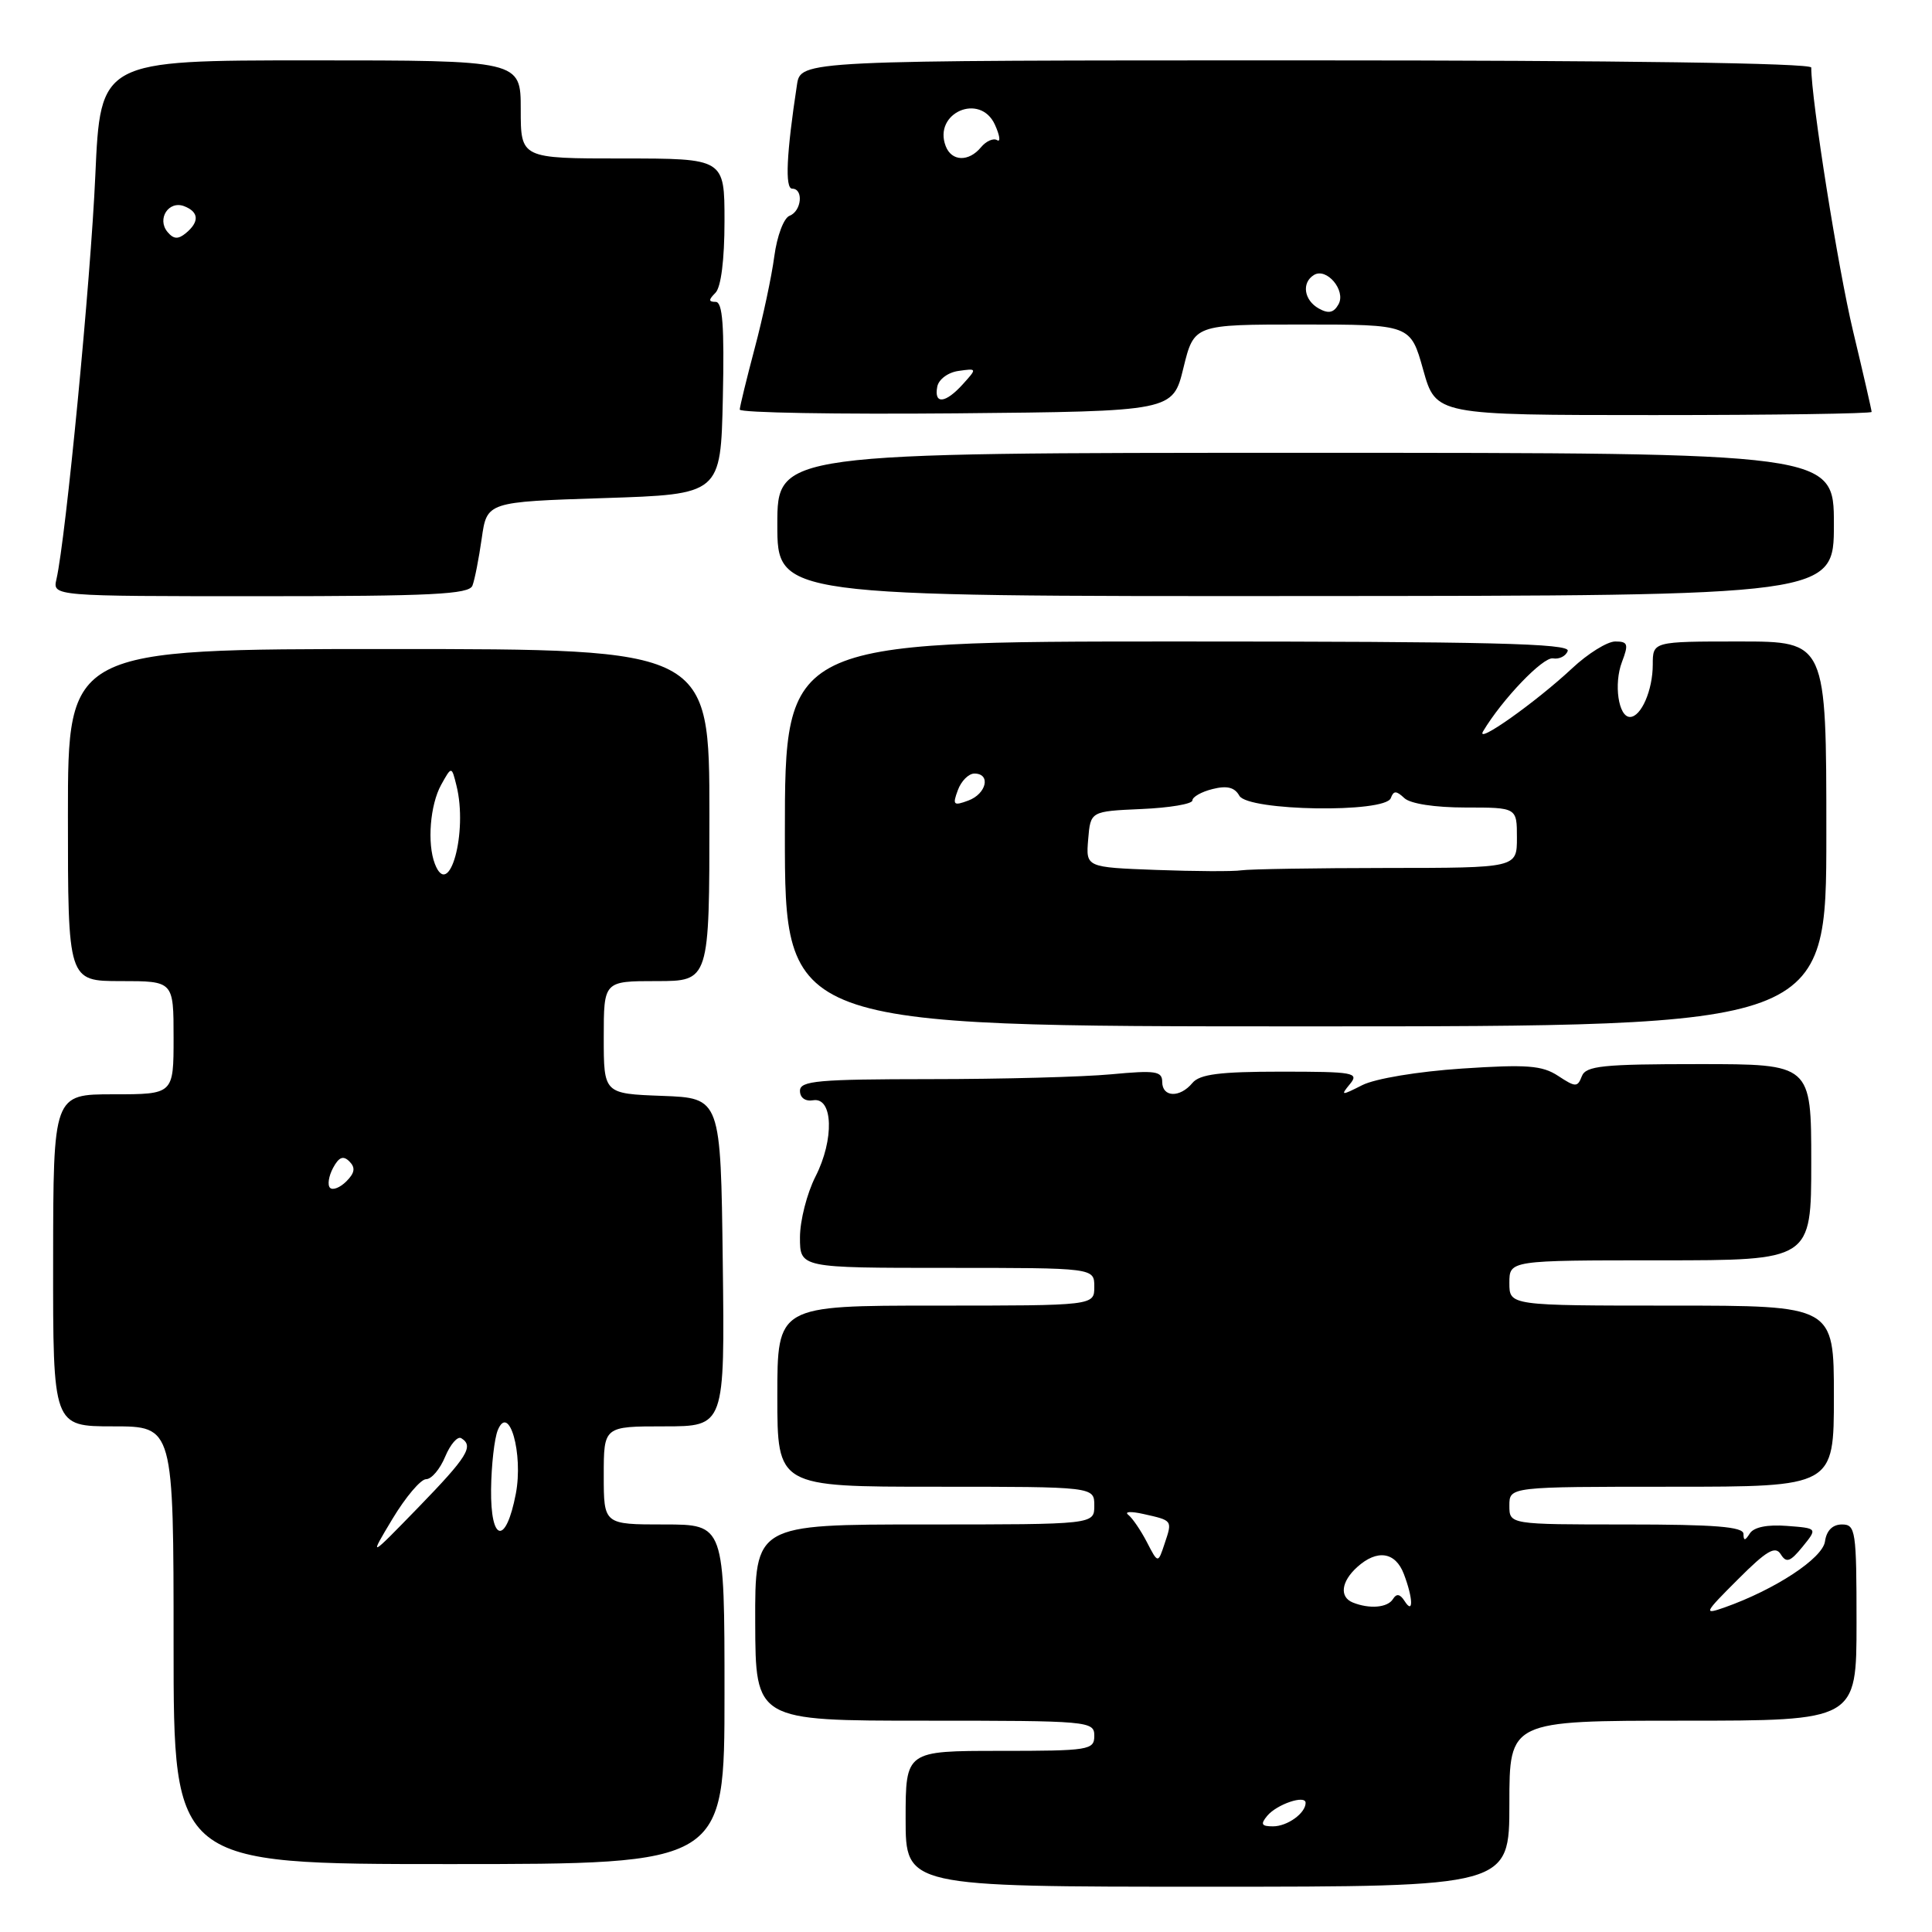 <?xml version="1.0" encoding="UTF-8" standalone="no"?>
<!DOCTYPE svg PUBLIC "-//W3C//DTD SVG 1.1//EN" "http://www.w3.org/Graphics/SVG/1.1/DTD/svg11.dtd" >
<svg xmlns="http://www.w3.org/2000/svg" xmlns:xlink="http://www.w3.org/1999/xlink" version="1.1" viewBox="0 0 256 256">
 <g >
 <path fill="currentColor"
d=" M 200.00 239.00 C 200.00 228.00 200.00 228.00 223.00 228.00 C 246.00 228.00 246.00 228.00 246.00 215.00 C 246.00 202.82 245.88 202.00 244.07 202.00 C 242.83 202.00 242.02 202.80 241.82 204.25 C 241.50 206.50 235.20 210.63 228.50 213.00 C 225.68 213.99 225.79 213.76 230.28 209.28 C 234.09 205.46 235.24 204.79 235.96 205.95 C 236.70 207.14 237.21 206.96 238.85 204.95 C 240.84 202.50 240.84 202.50 236.77 202.19 C 234.20 201.99 232.39 202.35 231.86 203.19 C 231.23 204.18 231.03 204.20 231.02 203.25 C 231.00 202.30 227.23 202.00 215.50 202.00 C 200.00 202.00 200.00 202.00 200.00 199.50 C 200.00 197.00 200.00 197.00 221.50 197.00 C 243.00 197.00 243.00 197.00 243.00 185.00 C 243.00 173.00 243.00 173.00 221.50 173.00 C 200.00 173.00 200.00 173.00 200.00 170.00 C 200.00 167.00 200.00 167.00 220.00 167.00 C 240.00 167.00 240.00 167.00 240.00 154.00 C 240.00 141.00 240.00 141.00 225.11 141.00 C 212.35 141.00 210.13 141.23 209.60 142.61 C 209.03 144.08 208.77 144.08 206.46 142.56 C 204.34 141.17 202.32 141.02 193.72 141.59 C 187.88 141.98 182.21 142.92 180.50 143.79 C 177.72 145.20 177.60 145.19 178.87 143.65 C 180.13 142.13 179.40 142.00 169.74 142.00 C 161.63 142.00 158.96 142.34 158.00 143.50 C 156.34 145.50 154.00 145.41 154.00 143.36 C 154.00 141.93 153.11 141.80 147.25 142.35 C 143.54 142.70 132.74 142.99 123.25 142.99 C 108.37 143.00 106.00 143.21 106.00 144.54 C 106.00 145.46 106.71 145.97 107.75 145.79 C 110.39 145.35 110.56 150.99 108.06 155.89 C 106.93 158.11 106.00 161.74 106.00 163.96 C 106.00 168.00 106.00 168.00 125.50 168.00 C 145.00 168.00 145.00 168.00 145.00 170.50 C 145.00 173.00 145.00 173.00 124.00 173.00 C 103.00 173.00 103.00 173.00 103.00 185.00 C 103.00 197.00 103.00 197.00 124.00 197.00 C 145.00 197.00 145.00 197.00 145.00 199.50 C 145.00 202.00 145.00 202.00 122.52 202.00 C 100.03 202.00 100.03 202.00 100.07 215.00 C 100.11 228.00 100.11 228.00 122.55 228.00 C 144.33 228.00 145.00 228.06 145.00 230.00 C 145.00 231.89 144.33 232.00 132.50 232.00 C 120.00 232.00 120.00 232.00 120.00 241.00 C 120.00 250.00 120.00 250.00 160.00 250.00 C 200.00 250.00 200.00 250.00 200.00 239.00 Z  M 96.00 224.50 C 96.00 202.00 96.00 202.00 88.00 202.00 C 80.00 202.00 80.00 202.00 80.00 195.50 C 80.00 189.00 80.00 189.00 88.02 189.00 C 96.04 189.00 96.04 189.00 95.77 167.25 C 95.50 145.50 95.50 145.50 87.75 145.21 C 80.00 144.92 80.00 144.92 80.00 137.46 C 80.00 130.00 80.00 130.00 87.00 130.00 C 94.00 130.00 94.00 130.00 94.00 108.00 C 94.00 86.00 94.00 86.00 51.50 86.00 C 9.00 86.00 9.00 86.00 9.00 108.00 C 9.00 130.00 9.00 130.00 16.00 130.00 C 23.00 130.00 23.00 130.00 23.00 137.50 C 23.00 145.00 23.00 145.00 15.03 145.00 C 7.06 145.00 7.06 145.00 7.04 167.00 C 7.02 189.00 7.02 189.00 15.01 189.00 C 23.00 189.00 23.00 189.00 23.00 218.00 C 23.00 247.00 23.00 247.00 59.50 247.00 C 96.00 247.00 96.00 247.00 96.00 224.50 Z  M 242.00 110.50 C 242.00 85.00 242.00 85.00 230.50 85.00 C 219.00 85.00 219.00 85.00 219.00 88.07 C 219.00 91.45 217.46 95.00 215.98 95.00 C 214.45 95.00 213.81 90.63 214.92 87.71 C 215.82 85.35 215.71 85.00 214.03 85.00 C 212.98 85.00 210.40 86.60 208.31 88.56 C 203.53 93.03 195.41 98.78 196.52 96.90 C 199.03 92.69 204.46 87.01 205.78 87.24 C 206.61 87.38 207.49 86.94 207.73 86.25 C 208.08 85.26 197.32 85.00 156.08 85.00 C 104.00 85.00 104.00 85.00 104.00 110.50 C 104.00 136.00 104.00 136.00 173.00 136.00 C 242.00 136.00 242.00 136.00 242.00 110.50 Z  M 62.60 77.60 C 62.90 76.83 63.45 74.02 63.83 71.35 C 64.52 66.50 64.52 66.50 80.01 66.00 C 95.50 65.50 95.50 65.50 95.78 52.75 C 95.99 43.18 95.75 40.00 94.83 40.00 C 93.87 40.00 93.87 39.73 94.80 38.80 C 95.54 38.06 96.00 34.42 96.00 29.30 C 96.00 21.00 96.00 21.00 82.50 21.00 C 69.00 21.00 69.00 21.00 69.00 14.50 C 69.00 8.00 69.00 8.00 41.15 8.00 C 13.31 8.00 13.31 8.00 12.63 23.25 C 12.02 37.12 8.73 71.26 7.48 76.75 C 6.96 79.00 6.96 79.00 34.51 79.00 C 57.20 79.00 62.16 78.75 62.60 77.60 Z  M 243.00 69.47 C 243.00 60.00 243.00 60.00 173.00 60.00 C 103.00 60.00 103.00 60.00 103.00 69.51 C 103.00 79.02 103.00 79.02 173.00 78.98 C 243.00 78.94 243.00 78.94 243.00 69.47 Z  M 156.81 48.75 C 158.22 43.00 158.22 43.00 172.56 43.00 C 186.90 43.00 186.90 43.00 188.58 49.00 C 190.26 55.00 190.26 55.00 219.13 55.00 C 235.01 55.00 248.00 54.81 248.00 54.58 C 248.00 54.35 246.89 49.51 245.53 43.83 C 243.54 35.50 240.00 13.19 240.00 8.95 C 240.00 8.36 214.61 8.00 173.05 8.00 C 106.09 8.00 106.09 8.00 105.60 11.25 C 104.21 20.35 103.99 25.00 104.97 25.00 C 106.50 25.00 106.22 27.98 104.62 28.59 C 103.85 28.89 102.96 31.27 102.60 33.96 C 102.25 36.62 101.08 42.10 100.00 46.15 C 98.93 50.19 98.04 53.84 98.02 54.27 C 98.01 54.69 110.92 54.91 126.70 54.77 C 155.41 54.50 155.41 54.50 156.81 48.75 Z  M 167.91 240.61 C 169.19 239.07 173.00 237.78 173.00 238.89 C 173.00 240.26 170.58 242.00 168.68 242.00 C 167.15 242.00 166.99 241.72 167.91 240.61 Z  M 179.25 212.34 C 177.46 211.61 177.71 209.57 179.83 207.65 C 182.47 205.26 184.90 205.62 186.02 208.57 C 187.25 211.80 187.31 214.03 186.11 212.14 C 185.51 211.20 185.04 211.12 184.57 211.89 C 183.86 213.03 181.46 213.23 179.25 212.34 Z  M 151.97 204.34 C 151.16 202.78 150.05 201.15 149.50 200.72 C 148.95 200.29 149.85 200.24 151.50 200.61 C 155.39 201.48 155.36 201.43 154.32 204.53 C 153.44 207.19 153.44 207.19 151.97 204.34 Z  M 52.01 201.25 C 53.75 198.36 55.75 196.00 56.46 196.00 C 57.18 196.00 58.31 194.66 58.99 193.01 C 59.68 191.37 60.63 190.27 61.12 190.57 C 62.82 191.62 61.95 193.02 55.43 199.74 C 48.86 206.50 48.86 206.50 52.01 201.25 Z  M 65.07 197.33 C 65.11 194.12 65.51 190.60 65.96 189.50 C 67.45 185.88 69.36 192.63 68.35 197.93 C 67.04 204.76 64.99 204.39 65.07 197.33 Z  M 43.73 157.39 C 43.37 157.03 43.55 155.85 44.13 154.76 C 44.91 153.31 45.48 153.08 46.30 153.90 C 47.12 154.72 47.01 155.42 45.90 156.53 C 45.06 157.37 44.09 157.75 43.73 157.39 Z  M 57.62 114.46 C 56.58 111.75 56.99 106.65 58.45 104.00 C 59.84 101.50 59.84 101.50 60.48 104.08 C 62.03 110.25 59.51 119.39 57.62 114.46 Z  M 153.19 115.27 C 143.88 114.92 143.88 114.92 144.19 111.21 C 144.50 107.50 144.50 107.50 151.25 107.20 C 154.96 107.04 158.00 106.53 158.00 106.06 C 158.00 105.60 159.20 104.91 160.68 104.55 C 162.58 104.07 163.60 104.32 164.22 105.44 C 165.36 107.47 183.56 107.76 184.29 105.75 C 184.66 104.75 185.01 104.75 186.08 105.75 C 186.87 106.50 190.13 107.00 194.20 107.00 C 201.00 107.00 201.00 107.00 201.00 111.00 C 201.00 115.00 201.00 115.00 183.75 115.01 C 174.26 115.02 165.60 115.16 164.50 115.32 C 163.40 115.49 158.31 115.46 153.19 115.27 Z  M 126.92 104.70 C 127.36 103.49 128.35 102.50 129.11 102.50 C 131.33 102.50 130.72 105.19 128.30 106.08 C 126.34 106.81 126.19 106.66 126.92 104.70 Z  M 22.19 30.73 C 20.76 29.00 22.35 26.54 24.40 27.32 C 26.36 28.08 26.45 29.38 24.63 30.89 C 23.60 31.74 23.00 31.70 22.19 30.73 Z  M 124.19 51.25 C 124.37 50.27 125.62 49.34 127.01 49.15 C 129.47 48.80 129.48 48.81 127.59 50.90 C 125.28 53.46 123.74 53.62 124.19 51.25 Z  M 174.75 40.88 C 172.78 39.78 172.44 37.46 174.10 36.44 C 175.78 35.40 178.38 38.50 177.36 40.32 C 176.73 41.45 176.04 41.60 174.75 40.88 Z  M 125.31 19.36 C 123.62 14.96 129.87 12.23 131.83 16.52 C 132.48 17.95 132.61 18.88 132.12 18.57 C 131.63 18.27 130.67 18.69 129.99 19.51 C 128.36 21.48 126.09 21.40 125.31 19.36 Z "/>
</g>
</svg>